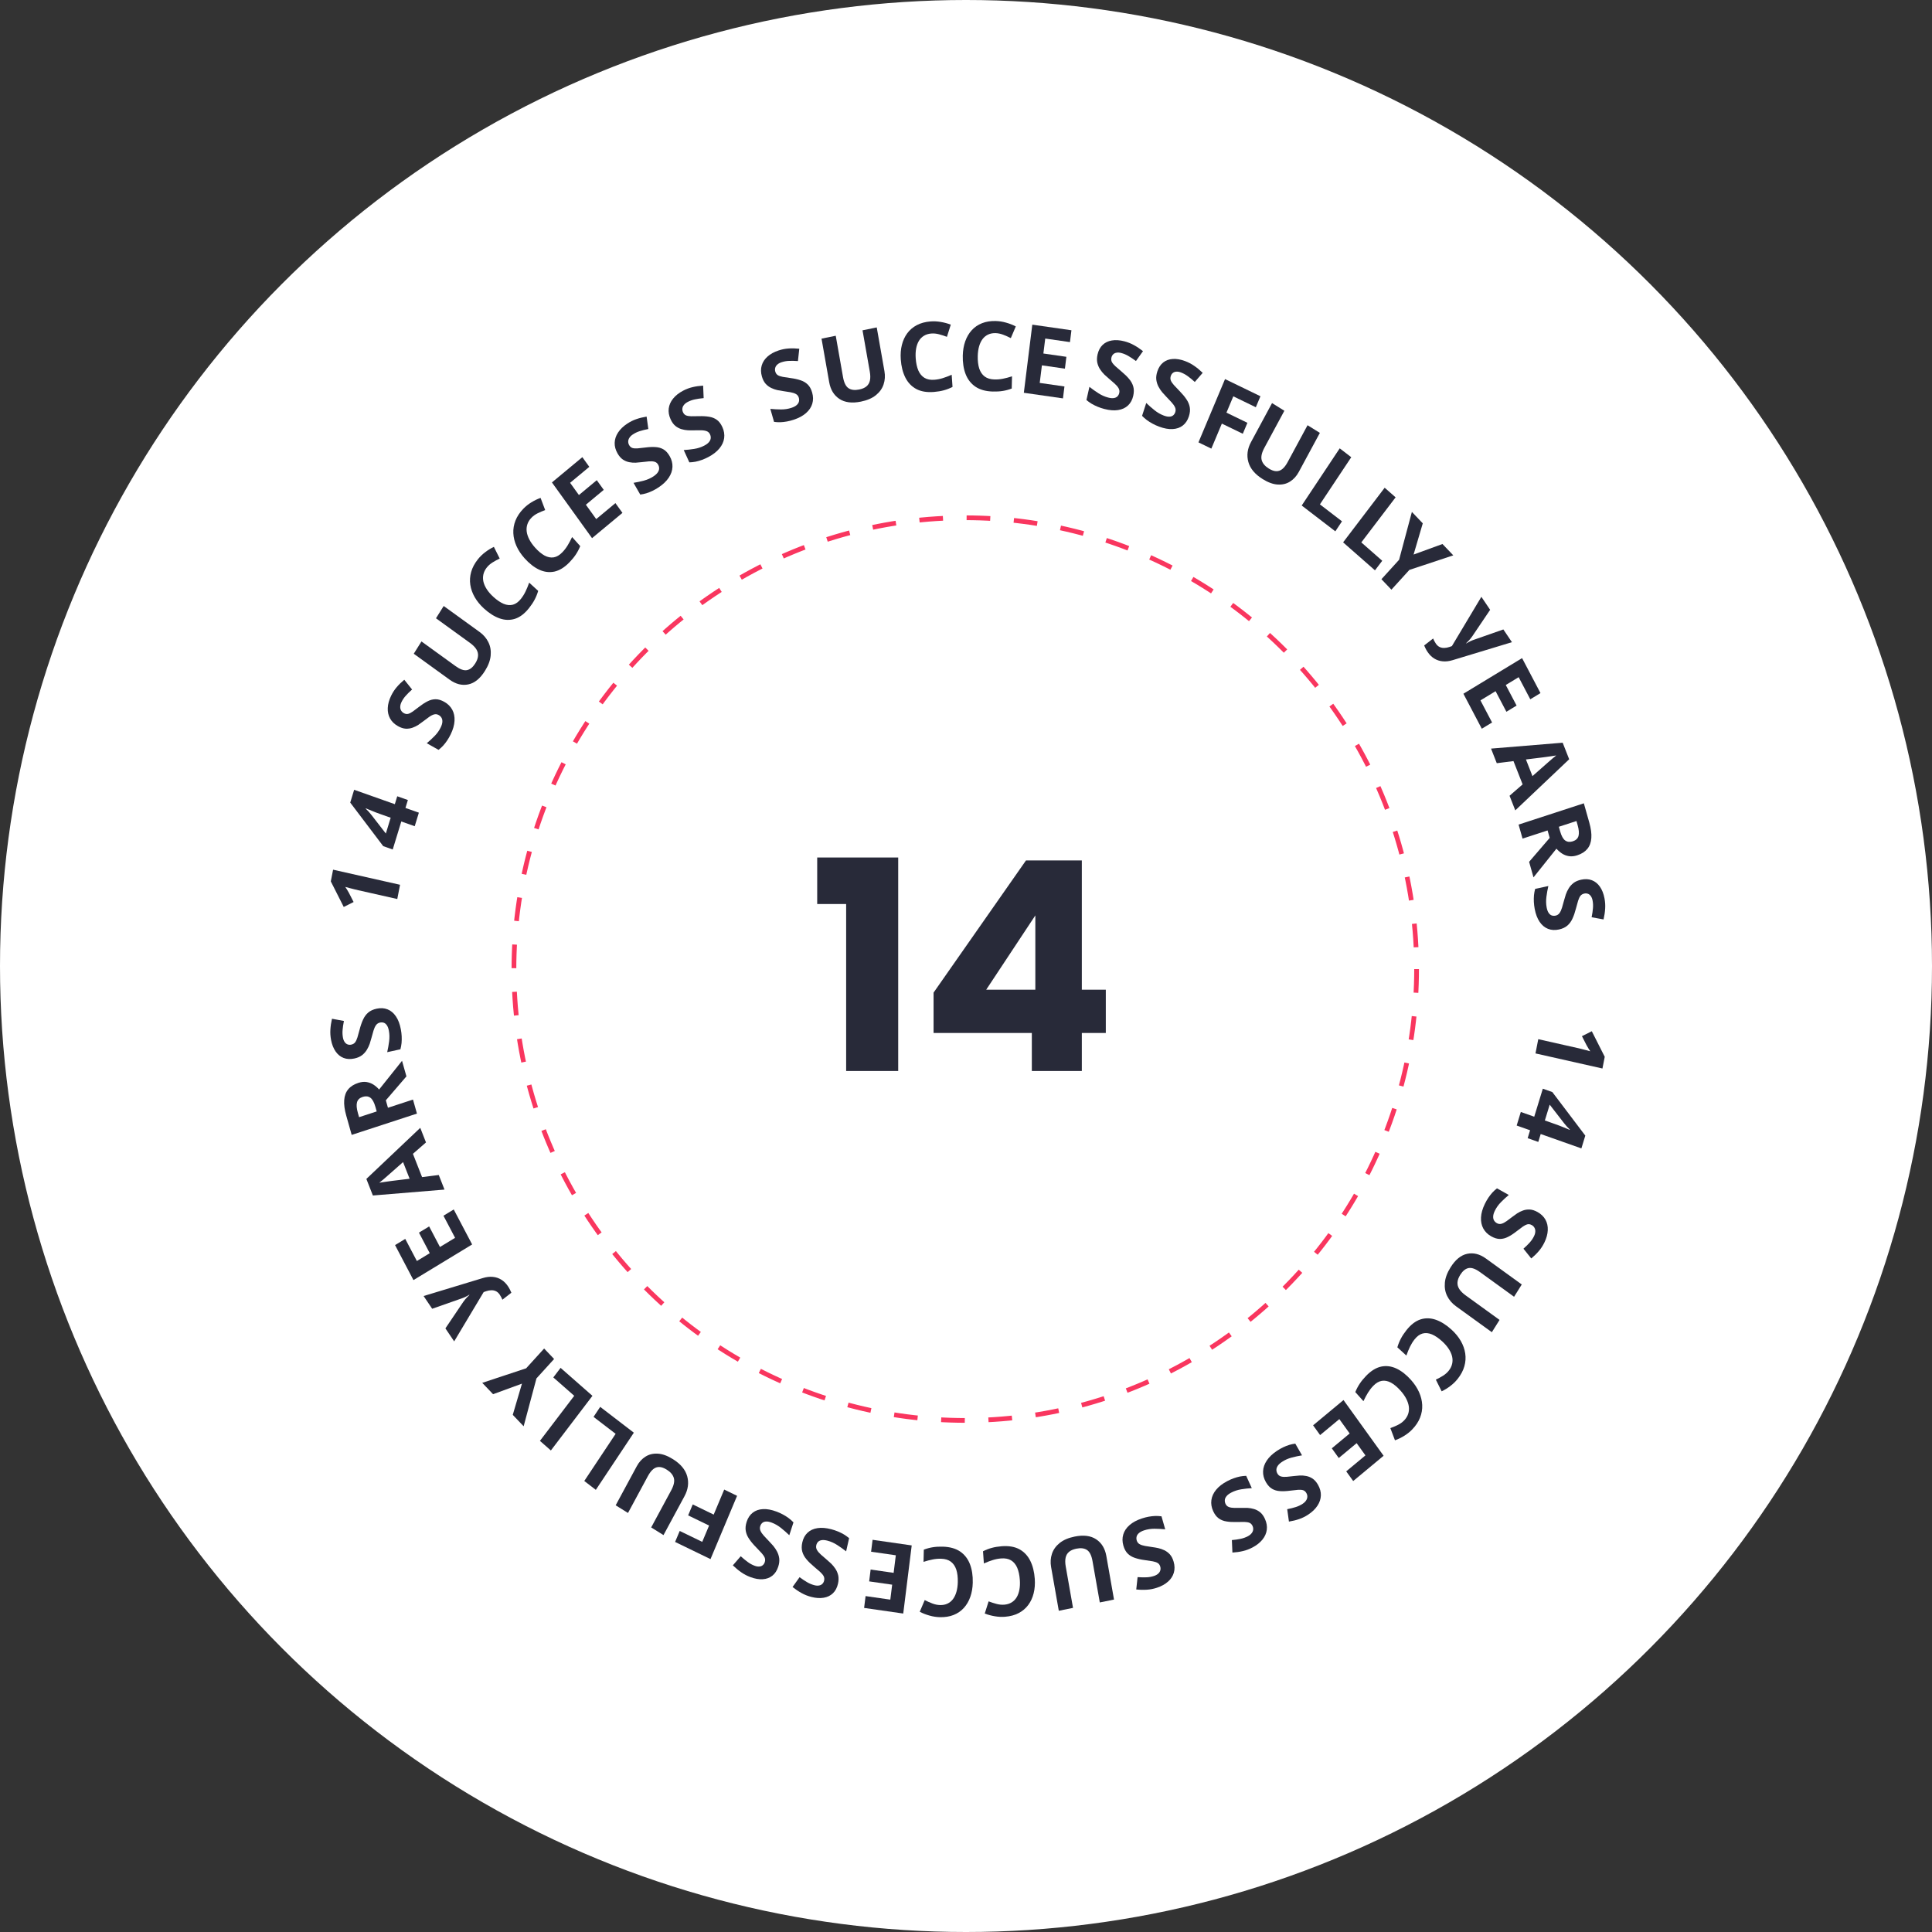 <svg width="259" height="259" viewBox="0 0 259 259" fill="none" xmlns="http://www.w3.org/2000/svg">
<rect x="0" y="0" width="259" height="259" fill="#333333" stroke="none"/>
<circle cx="129.5" cy="129.5" r="129.5" fill="white"/>
<circle cx="129.5" cy="129.5" r="105.5" fill="white"/>
<path d="M109.552 121.19V114.957H120.411V143.574H113.433V121.19H109.552ZM125.153 138.478V133.068L137.541 115.349H145.028V132.676H148.242V138.478H145.028V143.574H138.325V138.478H125.153ZM138.795 122.719L132.209 132.676H138.795V122.719Z" fill="#282A39"/>
<circle cx="129.401" cy="129.915" r="60.504" stroke="#F9365F" stroke-width="0.634" stroke-dasharray="3.17 3.17"/>
<path d="M53.63 118.612L53.258 120.521L48.063 119.35C47.92 119.317 47.744 119.276 47.536 119.225C47.324 119.172 47.108 119.117 46.889 119.059C46.665 119 46.464 118.946 46.286 118.898C46.33 118.955 46.404 119.068 46.508 119.238C46.608 119.402 46.698 119.556 46.777 119.698L47.403 120.923L46.081 121.586L44.347 118.157L44.653 116.588L53.63 118.612Z" fill="#282A39"/>
<path d="M54.679 107.25L54.354 108.309L56.153 108.945L55.596 110.762L53.798 110.127L52.648 113.882L51.372 113.431L46.951 107.593L47.476 105.878L52.93 107.806L53.254 106.746L54.679 107.25ZM52.373 109.623L50.902 109.103C50.763 109.054 50.6 108.994 50.411 108.923C50.224 108.848 50.036 108.772 49.849 108.697C49.661 108.622 49.496 108.555 49.352 108.495C49.205 108.43 49.103 108.385 49.044 108.36L49.03 108.408C49.169 108.541 49.302 108.678 49.431 108.816C49.555 108.954 49.684 109.108 49.815 109.279L51.725 111.742L52.373 109.623Z" fill="#282A39"/>
<path d="M59.561 94.088C60.037 94.355 60.392 94.706 60.628 95.141C60.863 95.576 60.965 96.075 60.933 96.639C60.903 97.198 60.73 97.803 60.414 98.452C60.275 98.739 60.12 99.009 59.949 99.264C59.78 99.515 59.6 99.748 59.407 99.962C59.213 100.17 59.007 100.357 58.791 100.524L57.211 99.636C57.57 99.338 57.92 99.016 58.261 98.669C58.602 98.323 58.874 97.942 59.075 97.527C59.215 97.24 59.291 96.989 59.302 96.775C59.315 96.556 59.277 96.371 59.187 96.22C59.098 96.069 58.971 95.947 58.806 95.855C58.605 95.742 58.399 95.715 58.188 95.774C57.978 95.834 57.751 95.951 57.507 96.127C57.265 96.298 56.998 96.497 56.707 96.722C56.525 96.865 56.317 97.015 56.083 97.172C55.845 97.326 55.584 97.454 55.302 97.555C55.02 97.656 54.717 97.7 54.393 97.686C54.067 97.666 53.721 97.553 53.356 97.348C52.876 97.079 52.522 96.735 52.292 96.318C52.062 95.9 51.959 95.432 51.983 94.912C52.006 94.387 52.157 93.837 52.436 93.264C52.645 92.834 52.894 92.452 53.182 92.119C53.468 91.78 53.806 91.449 54.197 91.125L55.244 92.434C54.908 92.731 54.627 93.007 54.4 93.264C54.169 93.519 53.977 93.803 53.824 94.116C53.718 94.335 53.662 94.541 53.656 94.735C53.647 94.926 53.685 95.097 53.771 95.246C53.853 95.393 53.974 95.512 54.135 95.602C54.326 95.709 54.514 95.743 54.701 95.704C54.886 95.659 55.095 95.555 55.327 95.392C55.562 95.226 55.844 95.015 56.174 94.758C56.574 94.445 56.952 94.198 57.309 94.019C57.665 93.835 58.025 93.741 58.389 93.739C58.75 93.735 59.14 93.852 59.561 94.088Z" fill="#282A39"/>
<path d="M59.48 81.238L64.304 84.729C64.817 85.101 65.207 85.556 65.472 86.094C65.736 86.626 65.839 87.22 65.779 87.875C65.722 88.526 65.466 89.214 65.011 89.939C64.365 90.97 63.62 91.574 62.778 91.75C61.937 91.926 61.101 91.714 60.271 91.114L55.468 87.638L56.501 85.99L61.065 89.293C61.68 89.738 62.194 89.919 62.608 89.835C63.021 89.752 63.389 89.452 63.712 88.937C63.939 88.574 64.064 88.238 64.085 87.928C64.109 87.614 64.03 87.314 63.849 87.028C63.667 86.742 63.385 86.46 63.001 86.182L58.447 82.886L59.48 81.238Z" fill="#282A39"/>
<path d="M65.256 76.082C65.024 76.375 64.873 76.685 64.801 77.011C64.729 77.331 64.733 77.66 64.811 77.999C64.893 78.334 65.045 78.671 65.267 79.011C65.489 79.35 65.778 79.683 66.135 80.009C66.614 80.448 67.074 80.76 67.514 80.947C67.953 81.127 68.368 81.166 68.758 81.064C69.146 80.959 69.507 80.696 69.84 80.275C70.072 79.983 70.273 79.662 70.443 79.312C70.616 78.96 70.782 78.558 70.941 78.108L72.148 79.213C72.019 79.645 71.859 80.04 71.666 80.397C71.477 80.757 71.23 81.13 70.925 81.514C70.336 82.258 69.708 82.738 69.039 82.955C68.37 83.165 67.684 83.148 66.982 82.902C66.276 82.654 65.575 82.211 64.878 81.574C64.364 81.104 63.952 80.599 63.642 80.061C63.332 79.522 63.134 78.966 63.048 78.394C62.962 77.822 63.001 77.247 63.164 76.671C63.327 76.094 63.625 75.532 64.058 74.986C64.342 74.628 64.669 74.309 65.04 74.03C65.41 73.745 65.8 73.505 66.209 73.312L66.989 74.876C66.654 75.036 66.334 75.211 66.028 75.401C65.722 75.592 65.465 75.819 65.256 76.082Z" fill="#282A39"/>
<path d="M71.243 69.409C70.983 69.677 70.802 69.97 70.698 70.287C70.595 70.599 70.565 70.927 70.61 71.272C70.657 71.614 70.775 71.965 70.962 72.325C71.149 72.685 71.403 73.045 71.725 73.405C72.159 73.89 72.585 74.247 73.003 74.477C73.422 74.7 73.831 74.78 74.229 74.718C74.625 74.652 75.01 74.426 75.384 74.04C75.644 73.772 75.876 73.473 76.08 73.142C76.287 72.808 76.492 72.425 76.695 71.993L77.785 73.213C77.614 73.63 77.415 74.007 77.188 74.344C76.964 74.683 76.681 75.029 76.339 75.382C75.679 76.063 75.006 76.478 74.32 76.627C73.634 76.77 72.953 76.684 72.279 76.37C71.602 76.052 70.949 75.541 70.32 74.838C69.855 74.318 69.496 73.775 69.241 73.208C68.987 72.64 68.845 72.068 68.817 71.489C68.788 70.911 68.884 70.343 69.104 69.785C69.324 69.228 69.676 68.699 70.161 68.198C70.479 67.87 70.837 67.585 71.233 67.344C71.63 67.097 72.041 66.898 72.468 66.747L73.087 68.381C72.738 68.507 72.402 68.649 72.079 68.808C71.755 68.968 71.477 69.168 71.243 69.409Z" fill="#282A39"/>
<path d="M83.444 68.755L79.368 72.142L73.991 64.674L78.068 61.286L79.002 62.584L76.426 64.724L77.607 66.364L80.003 64.373L80.937 65.67L78.541 67.662L79.927 69.588L82.502 67.447L83.444 68.755Z" fill="#282A39"/>
<path d="M89.771 61.142C90.043 61.615 90.169 62.099 90.149 62.595C90.129 63.09 89.962 63.573 89.647 64.042C89.336 64.51 88.88 64.943 88.278 65.342C88.012 65.518 87.741 65.672 87.465 65.805C87.192 65.936 86.919 66.044 86.645 66.13C86.372 66.21 86.101 66.267 85.83 66.301L84.928 64.728C85.388 64.655 85.852 64.555 86.321 64.431C86.79 64.306 87.217 64.116 87.602 63.861C87.868 63.684 88.06 63.507 88.179 63.327C88.302 63.146 88.364 62.967 88.364 62.791C88.364 62.615 88.317 62.445 88.223 62.281C88.108 62.081 87.945 61.953 87.735 61.896C87.524 61.84 87.269 61.826 86.971 61.852C86.676 61.877 86.346 61.912 85.981 61.958C85.753 61.989 85.498 62.012 85.217 62.028C84.934 62.039 84.646 62.017 84.353 61.96C84.059 61.903 83.777 61.786 83.506 61.609C83.237 61.426 82.998 61.152 82.789 60.788C82.515 60.311 82.386 59.834 82.402 59.357C82.417 58.879 82.568 58.423 82.854 57.987C83.141 57.545 83.551 57.148 84.083 56.796C84.481 56.532 84.889 56.33 85.306 56.189C85.724 56.042 86.183 55.929 86.683 55.849L86.913 57.513C86.474 57.598 86.092 57.693 85.766 57.798C85.438 57.9 85.129 58.047 84.839 58.239C84.636 58.374 84.482 58.523 84.379 58.687C84.273 58.848 84.219 59.014 84.216 59.187C84.212 59.355 84.255 59.52 84.347 59.68C84.456 59.869 84.6 59.995 84.781 60.056C84.962 60.112 85.194 60.129 85.476 60.107C85.762 60.084 86.112 60.045 86.526 59.992C87.028 59.925 87.478 59.906 87.876 59.934C88.275 59.956 88.631 60.059 88.944 60.243C89.255 60.424 89.531 60.724 89.771 61.142Z" fill="#282A39"/>
<path d="M96.84 57.256C97.066 57.752 97.145 58.245 97.079 58.735C97.011 59.224 96.799 59.687 96.44 60.121C96.084 60.554 95.587 60.939 94.948 61.275C94.666 61.423 94.381 61.55 94.092 61.654C93.808 61.756 93.524 61.837 93.242 61.895C92.962 61.947 92.686 61.977 92.412 61.983L91.661 60.334C92.127 60.306 92.601 60.254 93.081 60.176C93.561 60.099 94.006 59.953 94.414 59.738C94.697 59.59 94.906 59.432 95.042 59.266C95.181 59.098 95.26 58.926 95.277 58.752C95.294 58.577 95.264 58.404 95.185 58.232C95.09 58.022 94.939 57.879 94.734 57.802C94.529 57.725 94.276 57.685 93.975 57.683C93.678 57.678 93.346 57.68 92.977 57.689C92.746 57.697 92.489 57.695 92.207 57.682C91.924 57.666 91.638 57.615 91.35 57.529C91.063 57.444 90.792 57.3 90.539 57.097C90.287 56.888 90.075 56.593 89.901 56.211C89.673 55.711 89.589 55.225 89.65 54.752C89.712 54.28 89.906 53.842 90.233 53.438C90.562 53.028 91.008 52.675 91.573 52.378C91.996 52.156 92.423 51.995 92.852 51.897C93.284 51.793 93.753 51.727 94.26 51.697L94.331 53.37C93.885 53.411 93.494 53.467 93.159 53.54C92.821 53.608 92.499 53.723 92.19 53.885C91.975 53.999 91.808 54.132 91.688 54.284C91.567 54.433 91.498 54.593 91.479 54.764C91.458 54.931 91.486 55.098 91.563 55.266C91.653 55.465 91.785 55.604 91.959 55.682C92.135 55.756 92.365 55.796 92.649 55.803C92.937 55.807 93.29 55.804 93.708 55.792C94.216 55.776 94.668 55.802 95.062 55.869C95.458 55.93 95.804 56.068 96.099 56.282C96.393 56.492 96.64 56.816 96.84 57.256Z" fill="#282A39"/>
<path d="M108.878 52.63C109.028 53.154 109.033 53.652 108.893 54.122C108.752 54.592 108.471 55.012 108.049 55.38C107.631 55.748 107.079 56.045 106.393 56.271C106.091 56.371 105.788 56.449 105.486 56.505C105.187 56.559 104.893 56.592 104.604 56.603C104.318 56.609 104.039 56.593 103.767 56.555L103.268 54.812C103.736 54.861 104.214 54.886 104.703 54.889C105.192 54.891 105.656 54.819 106.094 54.675C106.397 54.575 106.628 54.454 106.789 54.313C106.953 54.17 107.057 54.015 107.1 53.846C107.143 53.677 107.139 53.502 107.087 53.32C107.024 53.098 106.896 52.933 106.703 52.824C106.511 52.716 106.266 52.636 105.967 52.584C105.673 52.531 105.342 52.479 104.974 52.428C104.743 52.398 104.489 52.354 104.21 52.296C103.931 52.234 103.655 52.137 103.382 52.006C103.109 51.876 102.862 51.69 102.641 51.45C102.422 51.204 102.255 50.879 102.14 50.476C101.989 49.947 101.979 49.456 102.111 49.002C102.243 48.548 102.502 48.149 102.887 47.805C103.276 47.456 103.773 47.182 104.379 46.982C104.833 46.832 105.281 46.744 105.723 46.717C106.167 46.685 106.643 46.696 107.151 46.749L106.97 48.405C106.521 48.372 106.124 48.364 105.78 48.381C105.434 48.393 105.096 48.454 104.766 48.563C104.534 48.639 104.348 48.743 104.207 48.873C104.064 49 103.97 49.145 103.926 49.31C103.88 49.471 103.883 49.64 103.934 49.818C103.994 50.027 104.104 50.185 104.265 50.291C104.429 50.392 104.652 50.468 104.933 50.521C105.218 50.573 105.569 50.627 105.987 50.683C106.494 50.75 106.939 50.848 107.32 50.978C107.705 51.103 108.028 51.294 108.289 51.553C108.549 51.807 108.746 52.166 108.878 52.63Z" fill="#282A39"/>
<path d="M117.534 43.893L118.567 49.758C118.676 50.382 118.638 50.974 118.451 51.534C118.268 52.089 117.924 52.57 117.421 52.976C116.922 53.382 116.252 53.669 115.413 53.84C114.221 54.082 113.258 53.961 112.526 53.477C111.793 52.992 111.338 52.245 111.16 51.237L110.132 45.398L112.038 45.01L113.015 50.558C113.147 51.306 113.391 51.8 113.749 52.04C114.106 52.28 114.583 52.339 115.179 52.218C115.599 52.133 115.925 51.992 116.159 51.794C116.396 51.596 116.55 51.334 116.621 51.007C116.691 50.68 116.685 50.283 116.603 49.816L115.628 44.281L117.534 43.893Z" fill="#282A39"/>
<path d="M124.843 44.712C124.47 44.741 124.145 44.841 123.867 45.011C123.592 45.176 123.366 45.402 123.188 45.69C123.015 45.978 122.891 46.318 122.817 46.711C122.744 47.105 122.724 47.542 122.757 48.023C122.802 48.672 122.92 49.22 123.111 49.668C123.306 50.111 123.581 50.441 123.937 50.656C124.292 50.868 124.738 50.952 125.273 50.909C125.645 50.879 126.015 50.808 126.381 50.694C126.752 50.58 127.151 50.428 127.58 50.238L127.693 51.871C127.299 52.071 126.908 52.222 126.52 52.325C126.132 52.431 125.693 52.505 125.204 52.544C124.258 52.62 123.467 52.487 122.829 52.147C122.195 51.802 121.708 51.29 121.366 50.61C121.024 49.926 120.82 49.113 120.755 48.171C120.707 47.476 120.756 46.832 120.905 46.24C121.053 45.647 121.294 45.124 121.628 44.672C121.963 44.221 122.39 43.858 122.909 43.585C123.429 43.312 124.036 43.147 124.73 43.092C125.186 43.055 125.646 43.077 126.11 43.158C126.578 43.234 127.028 43.355 127.46 43.523L126.943 45.156C126.588 45.02 126.234 44.905 125.878 44.812C125.522 44.718 125.177 44.685 124.843 44.712Z" fill="#282A39"/>
<path d="M133.459 44.659C133.086 44.649 132.753 44.713 132.46 44.852C132.171 44.987 131.925 45.188 131.721 45.455C131.522 45.722 131.367 46.047 131.257 46.431C131.147 46.814 131.087 47.246 131.075 47.729C131.06 48.379 131.126 48.937 131.274 49.403C131.427 49.865 131.67 50.222 132.004 50.475C132.338 50.723 132.774 50.855 133.311 50.87C133.684 50.88 134.058 50.849 134.433 50.775C134.813 50.702 135.225 50.593 135.669 50.45L135.63 52.086C135.219 52.243 134.815 52.351 134.419 52.412C134.023 52.476 133.58 52.502 133.089 52.488C132.141 52.462 131.366 52.245 130.763 51.838C130.164 51.427 129.726 50.865 129.449 50.152C129.173 49.435 129.046 48.605 129.068 47.661C129.085 46.965 129.195 46.329 129.397 45.756C129.6 45.182 129.889 44.688 130.264 44.275C130.639 43.861 131.098 43.547 131.64 43.331C132.183 43.115 132.802 43.016 133.498 43.036C133.955 43.048 134.411 43.12 134.866 43.25C135.324 43.376 135.761 43.545 136.176 43.758L135.508 45.327C135.168 45.154 134.826 45.001 134.481 44.87C134.135 44.739 133.795 44.668 133.459 44.659Z" fill="#282A39"/>
<path d="M142.499 53.407L137.253 52.655L138.388 43.523L143.634 44.275L143.437 45.862L140.122 45.386L139.873 47.391L142.957 47.834L142.76 49.42L139.676 48.978L139.383 51.333L142.698 51.808L142.499 53.407Z" fill="#282A39"/>
<path d="M151.918 53.068C151.798 53.6 151.565 54.029 151.221 54.355C150.876 54.681 150.434 54.886 149.894 54.971C149.359 55.057 148.742 55.008 148.044 54.826C147.735 54.745 147.437 54.646 147.15 54.528C146.867 54.41 146.599 54.277 146.344 54.129C146.095 53.977 145.862 53.81 145.645 53.627L146.045 51.859C146.424 52.158 146.824 52.442 147.245 52.712C147.665 52.982 148.099 53.176 148.546 53.292C148.854 53.373 149.111 53.397 149.316 53.364C149.526 53.332 149.689 53.255 149.807 53.134C149.924 53.013 150.004 52.861 150.046 52.676C150.097 52.451 150.065 52.239 149.951 52.04C149.837 51.842 149.664 51.638 149.431 51.43C149.203 51.223 148.942 50.997 148.649 50.751C148.465 50.599 148.266 50.422 148.054 50.219C147.843 50.012 147.651 49.778 147.478 49.516C147.305 49.254 147.18 48.959 147.104 48.631C147.032 48.3 147.043 47.931 147.135 47.521C147.257 46.985 147.482 46.558 147.812 46.241C148.142 45.924 148.555 45.724 149.051 45.642C149.552 45.556 150.111 45.593 150.728 45.754C151.191 45.875 151.619 46.045 152.012 46.265C152.41 46.482 152.815 46.752 153.228 47.077L152.284 48.397C151.912 48.123 151.574 47.898 151.269 47.723C150.966 47.544 150.646 47.41 150.309 47.322C150.073 47.261 149.863 47.247 149.679 47.282C149.496 47.312 149.346 47.385 149.23 47.502C149.114 47.615 149.035 47.761 148.995 47.942C148.947 48.154 148.967 48.35 149.055 48.53C149.149 48.706 149.304 48.894 149.521 49.093C149.742 49.294 150.019 49.533 150.352 49.811C150.758 50.147 151.094 50.475 151.361 50.796C151.633 51.114 151.82 51.456 151.923 51.821C152.026 52.181 152.024 52.597 151.918 53.068Z" fill="#282A39"/>
<path d="M159.377 55.829C159.208 56.348 158.938 56.753 158.566 57.043C158.194 57.333 157.737 57.493 157.194 57.522C156.655 57.553 156.047 57.441 155.372 57.188C155.073 57.076 154.787 56.946 154.513 56.798C154.243 56.653 153.989 56.492 153.75 56.318C153.517 56.141 153.301 55.95 153.103 55.746L153.663 54.022C154.012 54.359 154.383 54.683 154.775 54.996C155.167 55.309 155.579 55.546 156.011 55.708C156.31 55.82 156.562 55.87 156.769 55.858C156.98 55.848 157.149 55.788 157.277 55.679C157.405 55.571 157.498 55.427 157.556 55.247C157.627 55.028 157.616 54.813 157.521 54.602C157.426 54.392 157.273 54.172 157.062 53.94C156.855 53.71 156.617 53.458 156.349 53.182C156.18 53.011 156 52.814 155.808 52.59C155.618 52.362 155.449 52.108 155.302 51.829C155.154 51.55 155.058 51.243 155.012 50.908C154.972 50.57 155.017 50.202 155.147 49.803C155.317 49.28 155.58 48.877 155.936 48.595C156.292 48.312 156.72 48.155 157.22 48.123C157.725 48.088 158.276 48.183 158.873 48.407C159.321 48.575 159.73 48.789 160.099 49.049C160.474 49.306 160.851 49.617 161.23 49.983L160.172 51.205C159.829 50.892 159.514 50.633 159.228 50.428C158.944 50.218 158.638 50.052 158.312 49.929C158.084 49.844 157.878 49.809 157.692 49.824C157.507 49.836 157.352 49.894 157.225 49.999C157.1 50.099 157.009 50.237 156.952 50.413C156.884 50.621 156.886 50.818 156.957 51.006C157.034 51.192 157.17 51.395 157.367 51.617C157.568 51.84 157.821 52.107 158.125 52.418C158.496 52.795 158.8 53.157 159.035 53.505C159.275 53.85 159.429 54.21 159.497 54.585C159.566 54.956 159.526 55.37 159.377 55.829Z" fill="#282A39"/>
<path d="M162.39 60.142L160.662 59.304L164.226 50.82L168.973 53.121L168.353 54.595L165.335 53.131L164.416 55.319L167.225 56.681L166.608 58.15L163.799 56.787L162.39 60.142Z" fill="#282A39"/>
<path d="M176.939 58.033L174.11 63.273C173.809 63.83 173.418 64.26 172.936 64.562C172.46 64.862 171.91 64.994 171.288 64.956C170.669 64.921 169.997 64.677 169.27 64.224C168.237 63.581 167.598 62.817 167.352 61.933C167.105 61.049 167.225 60.157 167.712 59.256L170.528 54.038L172.179 55.067L169.503 60.024C169.142 60.693 169.021 61.244 169.139 61.678C169.257 62.111 169.574 62.489 170.09 62.811C170.454 63.037 170.782 63.156 171.076 63.166C171.374 63.179 171.649 63.084 171.902 62.881C172.154 62.678 172.393 62.368 172.618 61.951L175.288 57.004L176.939 58.033Z" fill="#282A39"/>
<path d="M174.504 67.768L179.599 60.105L181.147 61.294L176.944 67.615L179.905 69.888L179.012 71.229L174.504 67.768Z" fill="#282A39"/>
<path d="M180.054 72.707L185.626 65.384L187.092 66.672L182.495 72.713L185.3 75.176L184.324 76.458L180.054 72.707Z" fill="#282A39"/>
<path d="M189.502 74.342L193.375 72.928L194.825 74.449L188.939 76.4L186.53 79.05L185.192 77.647L187.559 75.043L189.275 68.627L190.734 70.158L189.502 74.342Z" fill="#282A39"/>
<path d="M198.59 80.008L199.765 81.751L197.382 85.284C197.306 85.396 197.225 85.504 197.139 85.608C197.052 85.712 196.96 85.816 196.863 85.918C196.765 86.02 196.66 86.123 196.548 86.227L196.569 86.258C196.762 86.139 196.948 86.037 197.127 85.951C197.309 85.868 197.494 85.795 197.684 85.733L201.537 84.382L202.688 86.089L194.759 88.493C194.274 88.643 193.823 88.697 193.406 88.655C192.986 88.616 192.606 88.49 192.266 88.277C191.928 88.068 191.633 87.777 191.383 87.405C191.261 87.224 191.165 87.059 191.096 86.912C191.023 86.767 190.965 86.639 190.922 86.53L192.124 85.595C192.157 85.681 192.204 85.784 192.266 85.906C192.328 86.028 192.399 86.149 192.482 86.271C192.632 86.494 192.805 86.65 193.003 86.741C193.2 86.832 193.411 86.871 193.636 86.861C193.858 86.853 194.079 86.811 194.3 86.734L194.637 86.615L198.59 80.008Z" fill="#282A39"/>
<path d="M198.647 97.691L196.181 93L204.047 88.225L206.514 92.916L205.147 93.746L203.589 90.782L201.861 91.83L203.311 94.588L201.945 95.417L200.495 92.66L198.466 93.891L200.025 96.855L198.647 97.691Z" fill="#282A39"/>
<path d="M202.367 106.678L204.119 105.153L202.893 102.03L200.654 102.313L199.886 100.356L209.489 99.566L210.361 101.786L203.136 108.635L202.367 106.678ZM205.439 104.044L207.145 102.54C207.259 102.442 207.405 102.313 207.581 102.155C207.763 101.999 207.946 101.84 208.13 101.679C208.32 101.519 208.485 101.384 208.627 101.274C208.455 101.306 208.238 101.34 207.978 101.375C207.722 101.413 207.479 101.447 207.248 101.478C207.017 101.509 206.852 101.531 206.754 101.543L204.563 101.812L205.439 104.044Z" fill="#282A39"/>
<path d="M213.057 110.27C213.284 111.074 213.375 111.767 213.331 112.351C213.288 112.938 213.109 113.422 212.794 113.803C212.478 114.184 212.026 114.47 211.435 114.663C211.036 114.793 210.666 114.83 210.323 114.774C209.981 114.719 209.67 114.599 209.392 114.417C209.114 114.234 208.868 114.019 208.654 113.771L205.578 117.619L204.989 115.535L207.749 112.326L207.466 111.327L204.109 112.422L203.579 110.544L212.327 107.69L213.057 110.27ZM211.499 110.633L211.338 110.064L208.974 110.835L209.146 111.441C209.321 112.062 209.549 112.473 209.827 112.674C210.111 112.876 210.453 112.913 210.852 112.783C211.266 112.647 211.521 112.406 211.614 112.058C211.708 111.714 211.67 111.239 211.499 110.633Z" fill="#282A39"/>
<path d="M208.987 124.606C208.454 124.722 207.966 124.693 207.524 124.519C207.081 124.345 206.706 124.032 206.399 123.58C206.092 123.131 205.872 122.552 205.738 121.843C205.679 121.53 205.642 121.218 205.626 120.908C205.611 120.602 205.616 120.303 205.642 120.009C205.673 119.719 205.724 119.438 205.796 119.165L207.568 118.779C207.46 119.249 207.374 119.731 207.309 120.226C207.245 120.721 207.255 121.195 207.341 121.649C207.4 121.962 207.488 122.205 207.606 122.376C207.725 122.552 207.864 122.668 208.024 122.723C208.184 122.779 208.356 122.786 208.54 122.746C208.766 122.697 208.944 122.579 209.075 122.391C209.206 122.204 209.316 121.961 209.405 121.663C209.495 121.368 209.588 121.037 209.685 120.668C209.744 120.436 209.819 120.181 209.912 119.904C210.009 119.625 210.139 119.352 210.302 119.085C210.465 118.817 210.678 118.58 210.942 118.372C211.211 118.168 211.55 118.021 211.96 117.931C212.497 117.815 212.98 117.838 213.408 118.003C213.836 118.167 214.193 118.456 214.481 118.87C214.773 119.287 214.978 119.809 215.096 120.436C215.185 120.906 215.214 121.365 215.184 121.814C215.158 122.266 215.086 122.748 214.969 123.258L213.37 122.963C213.46 122.51 213.519 122.108 213.547 121.759C213.579 121.408 213.563 121.062 213.498 120.72C213.453 120.481 213.375 120.285 213.266 120.133C213.16 119.98 213.029 119.875 212.873 119.819C212.722 119.762 212.556 119.753 212.375 119.792C212.162 119.839 211.993 119.94 211.869 120.096C211.75 120.255 211.646 120.475 211.558 120.756C211.471 121.041 211.373 121.393 211.264 121.811C211.134 122.321 210.981 122.764 210.805 123.142C210.633 123.522 210.404 123.836 210.118 124.083C209.836 124.329 209.459 124.504 208.987 124.606Z" fill="#282A39"/>
<path d="M205.844 141.219L206.217 139.31L211.412 140.481C211.555 140.513 211.73 140.555 211.938 140.606C212.151 140.658 212.366 140.713 212.586 140.771C212.809 140.83 213.01 140.884 213.189 140.933C213.144 140.876 213.07 140.762 212.967 140.593C212.866 140.428 212.777 140.275 212.698 140.132L212.071 138.908L213.393 138.244L215.128 141.673L214.821 143.242L205.844 141.219Z" fill="#282A39"/>
<path d="M204.796 152.581L205.12 151.522L203.322 150.886L203.878 149.068L205.677 149.704L206.827 145.948L208.102 146.399L212.523 152.238L211.998 153.953L206.544 152.025L206.22 153.084L204.796 152.581ZM207.101 150.207L208.573 150.728C208.711 150.777 208.875 150.837 209.063 150.908C209.251 150.983 209.438 151.058 209.626 151.133C209.813 151.208 209.979 151.276 210.123 151.336C210.269 151.401 210.372 151.446 210.43 151.471L210.445 151.423C210.306 151.289 210.172 151.153 210.044 151.014C209.919 150.877 209.791 150.723 209.659 150.551L207.75 148.089L207.101 150.207Z" fill="#282A39"/>
<path d="M199.914 165.743C199.438 165.475 199.083 165.124 198.847 164.689C198.612 164.254 198.51 163.755 198.542 163.192C198.572 162.632 198.745 162.028 199.061 161.379C199.2 161.092 199.355 160.821 199.526 160.566C199.695 160.315 199.875 160.083 200.068 159.869C200.262 159.661 200.467 159.474 200.684 159.307L202.264 160.195C201.905 160.493 201.555 160.815 201.214 161.161C200.873 161.508 200.601 161.889 200.399 162.304C200.26 162.591 200.184 162.841 200.173 163.056C200.16 163.274 200.198 163.459 200.288 163.61C200.377 163.761 200.504 163.883 200.669 163.976C200.87 164.089 201.076 164.116 201.287 164.056C201.497 163.997 201.724 163.879 201.968 163.704C202.21 163.532 202.477 163.334 202.768 163.108C202.949 162.965 203.157 162.815 203.392 162.659C203.63 162.504 203.89 162.377 204.172 162.276C204.455 162.175 204.758 162.131 205.082 162.145C205.407 162.165 205.753 162.277 206.119 162.483C206.598 162.752 206.953 163.095 207.183 163.513C207.413 163.93 207.516 164.399 207.491 164.918C207.469 165.444 207.318 165.993 207.039 166.567C206.829 166.997 206.581 167.379 206.293 167.712C206.007 168.051 205.669 168.382 205.278 168.706L204.231 167.397C204.567 167.1 204.848 166.823 205.075 166.566C205.306 166.312 205.498 166.028 205.65 165.715C205.757 165.496 205.813 165.29 205.819 165.096C205.828 164.904 205.79 164.734 205.704 164.585C205.622 164.438 205.501 164.319 205.34 164.228C205.149 164.122 204.961 164.088 204.774 164.127C204.589 164.172 204.38 164.276 204.147 164.438C203.913 164.604 203.631 164.816 203.301 165.072C202.901 165.386 202.523 165.632 202.166 165.811C201.81 165.996 201.45 166.089 201.086 166.091C200.725 166.095 200.335 165.979 199.914 165.743Z" fill="#282A39"/>
<path d="M199.994 178.593L195.17 175.102C194.657 174.73 194.268 174.275 194.003 173.737C193.738 173.205 193.636 172.611 193.696 171.956C193.753 171.305 194.009 170.617 194.464 169.892C195.11 168.861 195.854 168.257 196.696 168.081C197.538 167.905 198.374 168.117 199.203 168.717L204.006 172.194L202.973 173.841L198.41 170.538C197.794 170.093 197.28 169.912 196.867 169.996C196.454 170.079 196.086 170.379 195.763 170.894C195.535 171.257 195.411 171.593 195.389 171.903C195.366 172.217 195.445 172.517 195.626 172.803C195.807 173.089 196.09 173.371 196.474 173.65L201.027 176.945L199.994 178.593Z" fill="#282A39"/>
<path d="M194.218 183.748C194.45 183.455 194.602 183.146 194.673 182.82C194.745 182.5 194.742 182.171 194.663 181.832C194.582 181.497 194.43 181.159 194.207 180.82C193.985 180.48 193.696 180.148 193.34 179.822C192.86 179.383 192.4 179.07 191.961 178.884C191.521 178.703 191.106 178.664 190.716 178.766C190.328 178.871 189.968 179.134 189.634 179.555C189.402 179.848 189.201 180.169 189.031 180.518C188.859 180.871 188.693 181.272 188.534 181.722L187.326 180.618C187.455 180.186 187.616 179.791 187.808 179.433C187.997 179.073 188.244 178.701 188.549 178.316C189.138 177.573 189.767 177.093 190.435 176.876C191.104 176.665 191.79 176.683 192.493 176.928C193.198 177.177 193.899 177.619 194.596 178.257C195.11 178.727 195.522 179.231 195.832 179.77C196.142 180.309 196.34 180.864 196.426 181.437C196.512 182.009 196.474 182.583 196.31 183.16C196.147 183.737 195.849 184.298 195.417 184.844C195.133 185.203 194.805 185.522 194.434 185.801C194.064 186.086 193.674 186.325 193.265 186.518L192.486 184.954C192.82 184.795 193.14 184.62 193.446 184.429C193.753 184.238 194.01 184.011 194.218 183.748Z" fill="#282A39"/>
<path d="M188.231 190.422C188.491 190.153 188.673 189.861 188.777 189.543C188.88 189.232 188.91 188.904 188.865 188.559C188.817 188.217 188.7 187.866 188.513 187.506C188.326 187.145 188.071 186.785 187.75 186.426C187.316 185.941 186.89 185.584 186.471 185.354C186.053 185.131 185.644 185.05 185.245 185.113C184.849 185.179 184.464 185.404 184.091 185.79C183.831 186.058 183.599 186.358 183.395 186.689C183.188 187.023 182.983 187.406 182.78 187.838L181.689 186.618C181.861 186.2 182.06 185.823 182.287 185.487C182.511 185.147 182.794 184.801 183.135 184.448C183.795 183.767 184.468 183.352 185.155 183.203C185.841 183.06 186.521 183.146 187.196 183.461C187.873 183.778 188.526 184.289 189.155 184.993C189.619 185.512 189.979 186.056 190.233 186.623C190.488 187.19 190.629 187.763 190.658 188.341C190.686 188.919 190.591 189.487 190.371 190.045C190.151 190.603 189.799 191.132 189.314 191.632C188.996 191.961 188.638 192.245 188.242 192.486C187.845 192.733 187.433 192.932 187.007 193.084L186.388 191.449C186.736 191.324 187.072 191.182 187.396 191.022C187.719 190.863 187.998 190.663 188.231 190.422Z" fill="#282A39"/>
<path d="M176.031 191.075L180.107 187.688L185.483 195.157L181.407 198.544L180.473 197.247L183.048 195.106L181.868 193.467L179.472 195.458L178.538 194.16L180.934 192.169L179.548 190.243L176.972 192.383L176.031 191.075Z" fill="#282A39"/>
<path d="M169.703 198.689C169.431 198.215 169.306 197.731 169.325 197.236C169.345 196.74 169.512 196.258 169.827 195.788C170.138 195.321 170.595 194.888 171.196 194.489C171.462 194.313 171.733 194.158 172.009 194.026C172.282 193.895 172.555 193.787 172.829 193.701C173.102 193.62 173.374 193.563 173.644 193.53L174.547 195.102C174.087 195.176 173.622 195.275 173.153 195.4C172.684 195.525 172.257 195.715 171.872 195.97C171.607 196.146 171.414 196.324 171.295 196.503C171.172 196.685 171.111 196.864 171.111 197.04C171.11 197.216 171.157 197.386 171.251 197.55C171.366 197.75 171.529 197.878 171.74 197.934C171.951 197.99 172.205 198.005 172.504 197.978C172.799 197.953 173.128 197.918 173.493 197.872C173.722 197.841 173.976 197.818 174.257 197.803C174.54 197.791 174.829 197.814 175.122 197.871C175.415 197.927 175.697 198.044 175.968 198.222C176.237 198.405 176.477 198.679 176.685 199.042C176.959 199.519 177.088 199.996 177.073 200.474C177.057 200.951 176.906 201.408 176.62 201.844C176.333 202.285 175.923 202.682 175.392 203.034C174.993 203.299 174.585 203.501 174.169 203.642C173.75 203.788 173.292 203.901 172.792 203.981L172.561 202.318C173 202.233 173.383 202.138 173.708 202.032C174.036 201.931 174.345 201.784 174.636 201.591C174.839 201.457 174.992 201.308 175.096 201.143C175.201 200.983 175.256 200.816 175.258 200.644C175.263 200.475 175.219 200.311 175.127 200.151C175.018 199.961 174.874 199.836 174.694 199.774C174.512 199.719 174.28 199.702 173.998 199.723C173.712 199.747 173.362 199.785 172.949 199.838C172.446 199.905 171.996 199.924 171.599 199.896C171.2 199.874 170.844 199.771 170.53 199.587C170.219 199.407 169.943 199.107 169.703 198.689Z" fill="#282A39"/>
<path d="M162.635 202.575C162.408 202.079 162.329 201.585 162.396 201.096C162.463 200.606 162.676 200.144 163.035 199.709C163.39 199.276 163.887 198.892 164.526 198.556C164.808 198.407 165.094 198.281 165.382 198.177C165.667 198.074 165.95 197.994 166.232 197.936C166.512 197.883 166.789 197.854 167.062 197.847L167.813 199.497C167.347 199.524 166.874 199.577 166.393 199.654C165.913 199.732 165.469 199.878 165.06 200.093C164.778 200.241 164.569 200.398 164.433 200.564C164.293 200.733 164.214 200.904 164.197 201.079C164.18 201.253 164.211 201.427 164.289 201.599C164.385 201.809 164.535 201.952 164.74 202.029C164.946 202.105 165.199 202.145 165.499 202.148C165.796 202.153 166.129 202.151 166.497 202.141C166.729 202.133 166.985 202.136 167.267 202.148C167.551 202.165 167.836 202.216 168.124 202.301C168.412 202.387 168.682 202.531 168.936 202.734C169.187 202.942 169.4 203.237 169.574 203.619C169.802 204.12 169.885 204.606 169.824 205.078C169.763 205.551 169.569 205.989 169.242 206.393C168.913 206.802 168.466 207.155 167.901 207.452C167.478 207.675 167.052 207.835 166.622 207.933C166.191 208.037 165.721 208.104 165.215 208.134L165.143 206.46C165.59 206.42 165.98 206.363 166.316 206.291C166.653 206.223 166.976 206.107 167.284 205.945C167.499 205.832 167.667 205.699 167.786 205.546C167.907 205.398 167.977 205.238 167.996 205.067C168.016 204.9 167.988 204.732 167.912 204.564C167.821 204.366 167.689 204.227 167.515 204.148C167.339 204.075 167.109 204.035 166.825 204.028C166.537 204.023 166.184 204.026 165.766 204.038C165.258 204.054 164.807 204.029 164.413 203.962C164.016 203.9 163.67 203.763 163.375 203.549C163.081 203.339 162.835 203.014 162.635 202.575Z" fill="#282A39"/>
<path d="M150.596 207.201C150.446 206.676 150.441 206.179 150.582 205.709C150.722 205.239 151.003 204.819 151.426 204.45C151.844 204.082 152.396 203.786 153.081 203.559C153.384 203.459 153.686 203.382 153.989 203.326C154.287 203.272 154.581 203.239 154.87 203.227C155.156 203.221 155.435 203.237 155.708 203.275L156.206 205.018C155.739 204.969 155.26 204.944 154.771 204.942C154.282 204.94 153.819 205.011 153.38 205.156C153.078 205.256 152.846 205.377 152.686 205.518C152.522 205.66 152.418 205.816 152.374 205.985C152.331 206.154 152.335 206.329 152.387 206.51C152.451 206.732 152.579 206.897 152.771 207.006C152.964 207.115 153.209 207.195 153.507 207.247C153.801 207.3 154.132 207.352 154.5 207.403C154.731 207.432 154.986 207.476 155.264 207.535C155.543 207.597 155.82 207.693 156.092 207.824C156.365 207.955 156.612 208.14 156.834 208.381C157.052 208.627 157.219 208.951 157.334 209.355C157.486 209.883 157.495 210.375 157.363 210.829C157.232 211.283 156.973 211.682 156.587 212.025C156.198 212.374 155.701 212.649 155.095 212.849C154.641 212.999 154.193 213.087 153.752 213.113C153.307 213.145 152.831 213.135 152.323 213.081L152.504 211.426C152.954 211.458 153.351 211.466 153.695 211.45C154.04 211.438 154.378 211.377 154.709 211.268C154.94 211.191 155.126 211.088 155.268 210.957C155.41 210.831 155.504 210.685 155.548 210.52C155.594 210.36 155.591 210.19 155.541 210.013C155.481 209.803 155.37 209.645 155.209 209.54C155.045 209.439 154.823 209.362 154.542 209.309C154.256 209.258 153.905 209.204 153.488 209.147C152.98 209.081 152.536 208.982 152.154 208.852C151.77 208.727 151.447 208.536 151.185 208.278C150.925 208.024 150.729 207.665 150.596 207.201Z" fill="#282A39"/>
<path d="M141.94 215.937L140.908 210.073C140.798 209.449 140.836 208.857 141.023 208.297C141.207 207.741 141.55 207.261 142.053 206.854C142.553 206.449 143.222 206.161 144.061 205.991C145.253 205.748 146.216 205.869 146.949 206.354C147.681 206.839 148.137 207.585 148.314 208.594L149.342 214.433L147.436 214.82L146.459 209.272C146.328 208.524 146.083 208.03 145.726 207.79C145.368 207.551 144.892 207.491 144.295 207.612C143.876 207.698 143.549 207.839 143.316 208.036C143.078 208.234 142.924 208.497 142.854 208.824C142.783 209.15 142.789 209.547 142.872 210.014L143.846 215.55L141.94 215.937Z" fill="#282A39"/>
<path d="M134.632 215.119C135.004 215.089 135.33 214.989 135.608 214.82C135.883 214.655 136.109 214.428 136.286 214.14C136.46 213.853 136.584 213.512 136.657 213.119C136.731 212.726 136.751 212.289 136.717 211.807C136.672 211.158 136.554 210.61 136.363 210.162C136.169 209.719 135.893 209.39 135.538 209.174C135.182 208.963 134.737 208.878 134.202 208.921C133.829 208.951 133.46 209.023 133.093 209.137C132.723 209.25 132.323 209.403 131.895 209.593L131.781 207.96C132.176 207.76 132.567 207.609 132.955 207.506C133.343 207.399 133.782 207.326 134.271 207.287C135.216 207.211 136.008 207.343 136.646 207.684C137.279 208.028 137.767 208.541 138.109 209.221C138.451 209.905 138.654 210.717 138.72 211.659C138.768 212.354 138.718 212.998 138.57 213.591C138.422 214.184 138.181 214.706 137.846 215.158C137.512 215.61 137.085 215.973 136.565 216.246C136.046 216.519 135.439 216.683 134.745 216.739C134.289 216.776 133.829 216.754 133.365 216.673C132.897 216.597 132.447 216.475 132.014 216.308L132.532 214.675C132.886 214.811 133.241 214.925 133.597 215.019C133.952 215.113 134.297 215.146 134.632 215.119Z" fill="#282A39"/>
<path d="M126.015 215.171C126.389 215.182 126.722 215.118 127.015 214.979C127.303 214.844 127.55 214.643 127.753 214.376C127.953 214.108 128.107 213.783 128.217 213.4C128.327 213.017 128.388 212.584 128.4 212.102C128.415 211.451 128.349 210.893 128.2 210.427C128.048 209.966 127.804 209.608 127.471 209.356C127.136 209.107 126.701 208.976 126.164 208.961C125.791 208.95 125.416 208.982 125.041 209.056C124.662 209.129 124.25 209.237 123.806 209.38L123.845 207.744C124.256 207.588 124.659 207.479 125.055 207.419C125.451 207.354 125.895 207.329 126.385 207.342C127.333 207.368 128.109 207.585 128.712 207.992C129.311 208.403 129.749 208.965 130.025 209.678C130.302 210.395 130.429 211.226 130.406 212.17C130.39 212.866 130.28 213.501 130.077 214.075C129.875 214.649 129.586 215.142 129.211 215.556C128.836 215.969 128.377 216.284 127.835 216.5C127.292 216.716 126.673 216.814 125.976 216.795C125.519 216.782 125.063 216.711 124.609 216.581C124.15 216.455 123.714 216.285 123.299 216.072L123.966 214.504C124.306 214.677 124.649 214.829 124.994 214.961C125.339 215.092 125.68 215.162 126.015 215.171Z" fill="#282A39"/>
<path d="M116.976 206.423L122.222 207.176L121.087 216.308L115.841 215.555L116.038 213.969L119.353 214.444L119.602 212.439L116.518 211.997L116.715 210.41L119.799 210.853L120.092 208.498L116.777 208.022L116.976 206.423Z" fill="#282A39"/>
<path d="M107.557 206.763C107.677 206.231 107.909 205.802 108.254 205.476C108.599 205.149 109.041 204.944 109.58 204.86C110.116 204.774 110.732 204.822 111.431 205.005C111.739 205.085 112.037 205.185 112.324 205.303C112.607 205.42 112.876 205.553 113.131 205.702C113.38 205.854 113.613 206.021 113.83 206.203L113.43 207.971C113.05 207.673 112.65 207.388 112.23 207.118C111.809 206.848 111.376 206.655 110.929 206.538C110.621 206.458 110.364 206.434 110.158 206.467C109.949 206.499 109.785 206.575 109.668 206.696C109.55 206.817 109.47 206.97 109.429 207.154C109.378 207.379 109.41 207.591 109.524 207.79C109.638 207.989 109.811 208.192 110.043 208.401C110.272 208.608 110.532 208.834 110.825 209.079C111.01 209.232 111.208 209.409 111.421 209.612C111.632 209.819 111.824 210.053 111.997 210.315C112.17 210.577 112.295 210.872 112.371 211.199C112.442 211.53 112.432 211.9 112.339 212.309C112.218 212.846 111.992 213.272 111.663 213.589C111.333 213.906 110.92 214.106 110.424 214.189C109.923 214.275 109.364 214.237 108.747 214.076C108.284 213.955 107.856 213.785 107.463 213.565C107.065 213.349 106.659 213.078 106.247 212.754L107.19 211.433C107.562 211.708 107.901 211.933 108.205 212.108C108.509 212.287 108.829 212.42 109.166 212.508C109.401 212.57 109.611 212.583 109.795 212.549C109.978 212.519 110.128 212.445 110.245 212.328C110.361 212.215 110.439 212.069 110.48 211.889C110.528 211.676 110.508 211.48 110.419 211.301C110.326 211.125 110.171 210.937 109.954 210.737C109.732 210.536 109.455 210.297 109.123 210.02C108.717 209.684 108.381 209.356 108.113 209.034C107.841 208.716 107.654 208.375 107.552 208.01C107.449 207.649 107.45 207.234 107.557 206.763Z" fill="#282A39"/>
<path d="M100.098 204.001C100.266 203.482 100.537 203.078 100.909 202.788C101.281 202.497 101.738 202.338 102.281 202.308C102.82 202.278 103.427 202.389 104.103 202.643C104.402 202.755 104.688 202.885 104.962 203.032C105.231 203.178 105.486 203.338 105.724 203.513C105.958 203.69 106.173 203.881 106.372 204.085L105.811 205.809C105.462 205.472 105.092 205.147 104.7 204.834C104.308 204.522 103.896 204.284 103.463 204.122C103.165 204.01 102.912 203.96 102.706 203.972C102.495 203.983 102.326 204.042 102.198 204.151C102.07 204.26 101.977 204.404 101.918 204.584C101.847 204.803 101.859 205.018 101.954 205.228C102.048 205.438 102.201 205.659 102.413 205.891C102.62 206.121 102.858 206.373 103.125 206.648C103.295 206.819 103.475 207.017 103.667 207.241C103.857 207.469 104.026 207.722 104.173 208.002C104.32 208.281 104.417 208.588 104.462 208.923C104.502 209.26 104.458 209.628 104.328 210.027C104.158 210.55 103.895 210.953 103.539 211.236C103.182 211.518 102.754 211.676 102.255 211.708C101.75 211.742 101.199 211.647 100.602 211.423C100.154 211.255 99.745 211.042 99.375 210.782C99 210.525 98.623 210.213 98.244 209.847L99.302 208.626C99.646 208.938 99.961 209.197 100.246 209.403C100.531 209.613 100.836 209.779 101.162 209.901C101.39 209.987 101.597 210.022 101.783 210.006C101.967 209.995 102.123 209.937 102.249 209.832C102.375 209.731 102.466 209.593 102.523 209.417C102.59 209.21 102.588 209.012 102.517 208.824C102.441 208.639 102.304 208.435 102.107 208.214C101.907 207.991 101.654 207.724 101.35 207.412C100.978 207.036 100.675 206.674 100.44 206.326C100.199 205.98 100.045 205.62 99.978 205.246C99.909 204.875 99.949 204.46 100.098 204.001Z" fill="#282A39"/>
<path d="M97.085 199.69L98.812 200.527L95.248 209.011L90.502 206.71L91.121 205.236L94.14 206.7L95.059 204.512L92.25 203.15L92.867 201.681L95.676 203.044L97.085 199.69Z" fill="#282A39"/>
<path d="M82.536 201.798L85.365 196.558C85.665 196 86.057 195.57 86.539 195.269C87.015 194.968 87.564 194.837 88.186 194.874C88.805 194.909 89.478 195.153 90.204 195.606C91.237 196.25 91.877 197.013 92.123 197.897C92.369 198.781 92.249 199.674 91.763 200.575L88.947 205.792L87.296 204.764L89.972 199.806C90.333 199.138 90.454 198.587 90.336 198.153C90.218 197.719 89.901 197.341 89.384 197.02C89.021 196.793 88.692 196.675 88.398 196.664C88.1 196.651 87.825 196.747 87.573 196.95C87.321 197.153 87.082 197.463 86.857 197.88L84.187 202.826L82.536 201.798Z" fill="#282A39"/>
<path d="M84.971 192.063L79.875 199.726L78.327 198.537L82.531 192.216L79.57 189.944L80.462 188.602L84.971 192.063Z" fill="#282A39"/>
<path d="M79.421 187.123L73.849 194.447L72.382 193.159L76.98 187.118L74.175 184.654L75.151 183.372L79.421 187.123Z" fill="#282A39"/>
<path d="M69.973 185.488L66.1 186.903L64.649 185.381L70.536 183.431L72.944 180.78L74.282 182.184L71.916 184.788L70.199 191.204L68.74 189.673L69.973 185.488Z" fill="#282A39"/>
<path d="M60.885 179.823L59.71 178.079L62.093 174.547C62.169 174.435 62.25 174.327 62.336 174.223C62.422 174.118 62.514 174.015 62.612 173.913C62.709 173.81 62.814 173.707 62.926 173.604L62.905 173.573C62.712 173.691 62.526 173.793 62.347 173.88C62.166 173.962 61.98 174.035 61.79 174.098L57.937 175.449L56.787 173.742L64.716 171.337C65.201 171.188 65.651 171.134 66.068 171.176C66.489 171.215 66.869 171.341 67.209 171.554C67.547 171.763 67.841 172.054 68.092 172.426C68.214 172.607 68.31 172.771 68.379 172.919C68.451 173.064 68.509 173.191 68.553 173.301L67.351 174.236C67.318 174.15 67.271 174.046 67.209 173.925C67.147 173.803 67.075 173.681 66.993 173.559C66.843 173.337 66.669 173.18 66.472 173.09C66.275 172.999 66.064 172.959 65.838 172.97C65.617 172.978 65.395 173.02 65.174 173.097L64.838 173.215L60.885 179.823Z" fill="#282A39"/>
<path d="M60.827 162.14L63.294 166.83L55.427 171.606L52.961 166.915L54.327 166.085L55.886 169.049L57.613 168L56.163 165.243L57.53 164.413L58.98 167.171L61.008 165.94L59.45 162.976L60.827 162.14Z" fill="#282A39"/>
<path d="M57.107 153.152L55.356 154.678L56.582 157.801L58.821 157.518L59.589 159.474L49.986 160.265L49.114 158.044L56.339 151.196L57.107 153.152ZM54.035 155.787L52.33 157.291C52.215 157.389 52.07 157.517 51.893 157.675C51.711 157.831 51.528 157.99 51.344 158.152C51.155 158.311 50.989 158.446 50.848 158.556C51.02 158.524 51.236 158.491 51.497 158.455C51.752 158.418 51.995 158.383 52.227 158.352C52.457 158.321 52.622 158.3 52.721 158.287L54.912 158.019L54.035 155.787Z" fill="#282A39"/>
<path d="M46.418 149.56C46.191 148.757 46.1 148.063 46.144 147.48C46.187 146.892 46.366 146.408 46.681 146.028C46.996 145.647 47.449 145.36 48.039 145.168C48.438 145.038 48.809 145 49.151 145.056C49.494 145.112 49.804 145.231 50.083 145.414C50.361 145.597 50.607 145.812 50.821 146.06L53.896 142.211L54.485 144.295L51.726 147.504L52.008 148.504L55.365 147.408L55.896 149.286L47.147 152.141L46.418 149.56ZM47.976 149.198L48.137 149.767L50.5 148.996L50.329 148.39C50.153 147.768 49.926 147.357 49.647 147.157C49.363 146.954 49.022 146.918 48.623 147.048C48.208 147.183 47.954 147.425 47.861 147.773C47.766 148.117 47.804 148.592 47.976 149.198Z" fill="#282A39"/>
<path d="M50.487 135.224C51.02 135.108 51.508 135.137 51.951 135.311C52.394 135.485 52.768 135.799 53.076 136.251C53.382 136.699 53.602 137.278 53.736 137.987C53.795 138.301 53.833 138.613 53.849 138.922C53.864 139.228 53.858 139.528 53.833 139.821C53.802 140.111 53.751 140.393 53.678 140.666L51.907 141.052C52.015 140.582 52.101 140.1 52.165 139.605C52.23 139.11 52.219 138.636 52.134 138.182C52.075 137.869 51.986 137.626 51.868 137.454C51.75 137.278 51.611 137.163 51.451 137.107C51.291 137.052 51.119 137.044 50.934 137.084C50.709 137.134 50.531 137.252 50.4 137.439C50.268 137.627 50.158 137.87 50.069 138.168C49.98 138.462 49.887 138.794 49.79 139.163C49.731 139.394 49.655 139.649 49.563 139.927C49.466 140.206 49.336 140.478 49.173 140.746C49.01 141.013 48.796 141.251 48.532 141.458C48.264 141.663 47.924 141.81 47.514 141.899C46.977 142.016 46.495 141.992 46.067 141.828C45.639 141.664 45.281 141.375 44.994 140.961C44.702 140.543 44.496 140.021 44.378 139.395C44.29 138.925 44.261 138.465 44.291 138.016C44.317 137.564 44.388 137.083 44.505 136.572L46.104 136.868C46.015 137.321 45.956 137.722 45.928 138.072C45.896 138.422 45.912 138.769 45.977 139.111C46.022 139.35 46.099 139.546 46.209 139.698C46.315 139.851 46.446 139.955 46.601 140.012C46.753 140.069 46.919 140.078 47.099 140.038C47.312 139.992 47.481 139.891 47.605 139.735C47.725 139.576 47.828 139.356 47.916 139.075C48.003 138.79 48.101 138.438 48.21 138.019C48.34 137.51 48.494 137.067 48.67 136.689C48.842 136.308 49.07 135.994 49.357 135.747C49.639 135.501 50.016 135.327 50.487 135.224Z" fill="#282A39"/>
</svg>
